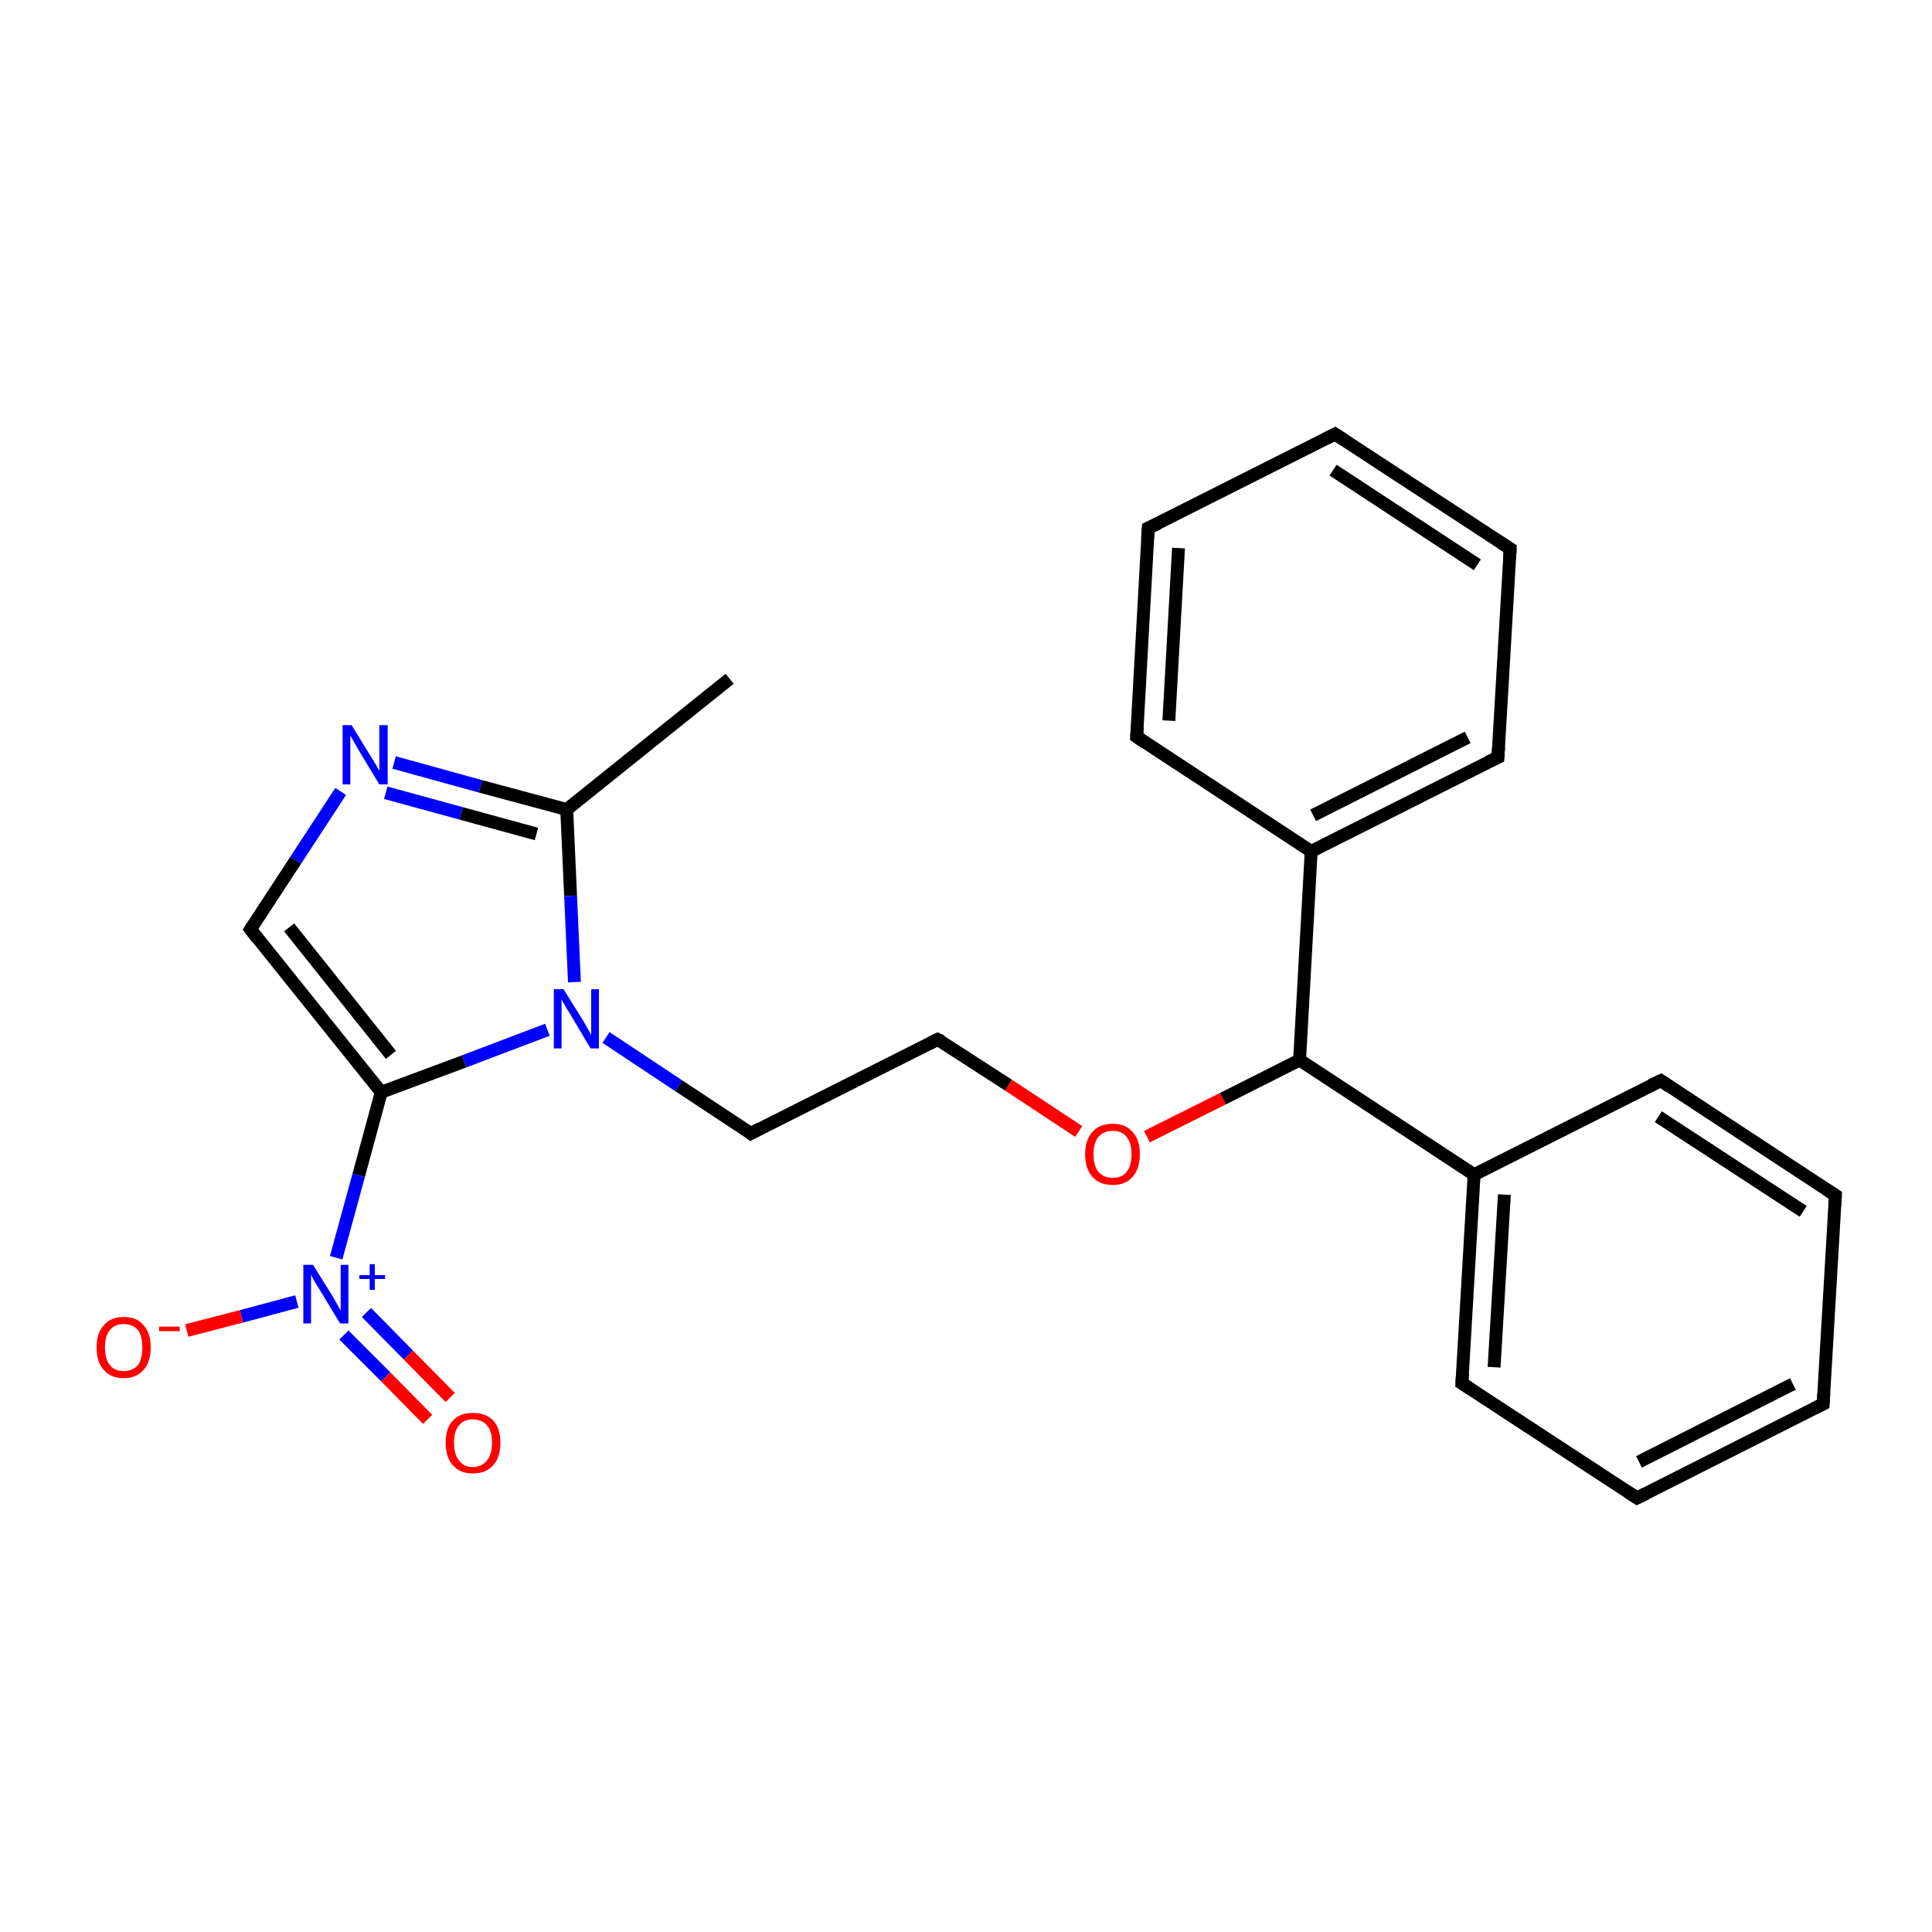<?xml version='1.0' encoding='iso-8859-1'?>
<svg version='1.1' baseProfile='full'
              xmlns='http://www.w3.org/2000/svg'
                      xmlns:rdkit='http://www.rdkit.org/xml'
                      xmlns:xlink='http://www.w3.org/1999/xlink'
                  xml:space='preserve'
width='300px' height='300px' viewBox='0 0 300 300'>
<!-- END OF HEADER -->
<rect style='opacity:1.0;fill:#FFFFFF;stroke:none' width='300.0' height='300.0' x='0.0' y='0.0'> </rect>
<path class='bond-0 atom-0 atom-1' d='M 113.3,105.4 L 88.0,125.7' style='fill:none;fill-rule:evenodd;stroke:#000000;stroke-width:2.0px;stroke-linecap:butt;stroke-linejoin:miter;stroke-opacity:1' />
<path class='bond-1 atom-1 atom-2' d='M 88.0,125.7 L 74.6,122.1' style='fill:none;fill-rule:evenodd;stroke:#000000;stroke-width:2.0px;stroke-linecap:butt;stroke-linejoin:miter;stroke-opacity:1' />
<path class='bond-1 atom-1 atom-2' d='M 74.6,122.1 L 61.2,118.4' style='fill:none;fill-rule:evenodd;stroke:#0000FF;stroke-width:2.0px;stroke-linecap:butt;stroke-linejoin:miter;stroke-opacity:1' />
<path class='bond-1 atom-1 atom-2' d='M 83.3,129.5 L 71.6,126.3' style='fill:none;fill-rule:evenodd;stroke:#000000;stroke-width:2.0px;stroke-linecap:butt;stroke-linejoin:miter;stroke-opacity:1' />
<path class='bond-1 atom-1 atom-2' d='M 71.6,126.3 L 59.9,123.1' style='fill:none;fill-rule:evenodd;stroke:#0000FF;stroke-width:2.0px;stroke-linecap:butt;stroke-linejoin:miter;stroke-opacity:1' />
<path class='bond-2 atom-2 atom-3' d='M 52.9,122.9 L 45.9,133.6' style='fill:none;fill-rule:evenodd;stroke:#0000FF;stroke-width:2.0px;stroke-linecap:butt;stroke-linejoin:miter;stroke-opacity:1' />
<path class='bond-2 atom-2 atom-3' d='M 45.9,133.6 L 38.9,144.3' style='fill:none;fill-rule:evenodd;stroke:#000000;stroke-width:2.0px;stroke-linecap:butt;stroke-linejoin:miter;stroke-opacity:1' />
<path class='bond-3 atom-3 atom-4' d='M 38.9,144.3 L 59.2,169.6' style='fill:none;fill-rule:evenodd;stroke:#000000;stroke-width:2.0px;stroke-linecap:butt;stroke-linejoin:miter;stroke-opacity:1' />
<path class='bond-3 atom-3 atom-4' d='M 44.9,144.0 L 60.7,163.8' style='fill:none;fill-rule:evenodd;stroke:#000000;stroke-width:2.0px;stroke-linecap:butt;stroke-linejoin:miter;stroke-opacity:1' />
<path class='bond-4 atom-4 atom-5' d='M 59.2,169.6 L 55.7,182.5' style='fill:none;fill-rule:evenodd;stroke:#000000;stroke-width:2.0px;stroke-linecap:butt;stroke-linejoin:miter;stroke-opacity:1' />
<path class='bond-4 atom-4 atom-5' d='M 55.7,182.5 L 52.2,195.3' style='fill:none;fill-rule:evenodd;stroke:#0000FF;stroke-width:2.0px;stroke-linecap:butt;stroke-linejoin:miter;stroke-opacity:1' />
<path class='bond-5 atom-5 atom-6' d='M 53.4,207.3 L 59.9,213.8' style='fill:none;fill-rule:evenodd;stroke:#0000FF;stroke-width:2.0px;stroke-linecap:butt;stroke-linejoin:miter;stroke-opacity:1' />
<path class='bond-5 atom-5 atom-6' d='M 59.9,213.8 L 66.4,220.4' style='fill:none;fill-rule:evenodd;stroke:#FF0000;stroke-width:2.0px;stroke-linecap:butt;stroke-linejoin:miter;stroke-opacity:1' />
<path class='bond-5 atom-5 atom-6' d='M 56.9,203.8 L 63.4,210.4' style='fill:none;fill-rule:evenodd;stroke:#0000FF;stroke-width:2.0px;stroke-linecap:butt;stroke-linejoin:miter;stroke-opacity:1' />
<path class='bond-5 atom-5 atom-6' d='M 63.4,210.4 L 69.9,217.0' style='fill:none;fill-rule:evenodd;stroke:#FF0000;stroke-width:2.0px;stroke-linecap:butt;stroke-linejoin:miter;stroke-opacity:1' />
<path class='bond-6 atom-5 atom-7' d='M 46.1,202.1 L 37.5,204.4' style='fill:none;fill-rule:evenodd;stroke:#0000FF;stroke-width:2.0px;stroke-linecap:butt;stroke-linejoin:miter;stroke-opacity:1' />
<path class='bond-6 atom-5 atom-7' d='M 37.5,204.4 L 29.0,206.6' style='fill:none;fill-rule:evenodd;stroke:#FF0000;stroke-width:2.0px;stroke-linecap:butt;stroke-linejoin:miter;stroke-opacity:1' />
<path class='bond-7 atom-4 atom-8' d='M 59.2,169.6 L 72.1,164.8' style='fill:none;fill-rule:evenodd;stroke:#000000;stroke-width:2.0px;stroke-linecap:butt;stroke-linejoin:miter;stroke-opacity:1' />
<path class='bond-7 atom-4 atom-8' d='M 72.1,164.8 L 85.0,159.9' style='fill:none;fill-rule:evenodd;stroke:#0000FF;stroke-width:2.0px;stroke-linecap:butt;stroke-linejoin:miter;stroke-opacity:1' />
<path class='bond-8 atom-8 atom-9' d='M 94.1,161.1 L 105.4,168.6' style='fill:none;fill-rule:evenodd;stroke:#0000FF;stroke-width:2.0px;stroke-linecap:butt;stroke-linejoin:miter;stroke-opacity:1' />
<path class='bond-8 atom-8 atom-9' d='M 105.4,168.6 L 116.6,176.0' style='fill:none;fill-rule:evenodd;stroke:#000000;stroke-width:2.0px;stroke-linecap:butt;stroke-linejoin:miter;stroke-opacity:1' />
<path class='bond-9 atom-9 atom-10' d='M 116.6,176.0 L 145.6,161.4' style='fill:none;fill-rule:evenodd;stroke:#000000;stroke-width:2.0px;stroke-linecap:butt;stroke-linejoin:miter;stroke-opacity:1' />
<path class='bond-10 atom-10 atom-11' d='M 145.6,161.4 L 156.6,168.5' style='fill:none;fill-rule:evenodd;stroke:#000000;stroke-width:2.0px;stroke-linecap:butt;stroke-linejoin:miter;stroke-opacity:1' />
<path class='bond-10 atom-10 atom-11' d='M 156.6,168.5 L 167.5,175.7' style='fill:none;fill-rule:evenodd;stroke:#FF0000;stroke-width:2.0px;stroke-linecap:butt;stroke-linejoin:miter;stroke-opacity:1' />
<path class='bond-11 atom-11 atom-12' d='M 178.1,176.5 L 189.9,170.6' style='fill:none;fill-rule:evenodd;stroke:#FF0000;stroke-width:2.0px;stroke-linecap:butt;stroke-linejoin:miter;stroke-opacity:1' />
<path class='bond-11 atom-11 atom-12' d='M 189.9,170.6 L 201.8,164.6' style='fill:none;fill-rule:evenodd;stroke:#000000;stroke-width:2.0px;stroke-linecap:butt;stroke-linejoin:miter;stroke-opacity:1' />
<path class='bond-12 atom-12 atom-13' d='M 201.8,164.6 L 228.9,182.4' style='fill:none;fill-rule:evenodd;stroke:#000000;stroke-width:2.0px;stroke-linecap:butt;stroke-linejoin:miter;stroke-opacity:1' />
<path class='bond-13 atom-13 atom-14' d='M 228.9,182.4 L 227.0,214.8' style='fill:none;fill-rule:evenodd;stroke:#000000;stroke-width:2.0px;stroke-linecap:butt;stroke-linejoin:miter;stroke-opacity:1' />
<path class='bond-13 atom-13 atom-14' d='M 233.6,185.5 L 232.0,212.3' style='fill:none;fill-rule:evenodd;stroke:#000000;stroke-width:2.0px;stroke-linecap:butt;stroke-linejoin:miter;stroke-opacity:1' />
<path class='bond-14 atom-14 atom-15' d='M 227.0,214.8 L 254.2,232.6' style='fill:none;fill-rule:evenodd;stroke:#000000;stroke-width:2.0px;stroke-linecap:butt;stroke-linejoin:miter;stroke-opacity:1' />
<path class='bond-15 atom-15 atom-16' d='M 254.2,232.6 L 283.1,218.0' style='fill:none;fill-rule:evenodd;stroke:#000000;stroke-width:2.0px;stroke-linecap:butt;stroke-linejoin:miter;stroke-opacity:1' />
<path class='bond-15 atom-15 atom-16' d='M 254.5,227.0 L 278.4,214.9' style='fill:none;fill-rule:evenodd;stroke:#000000;stroke-width:2.0px;stroke-linecap:butt;stroke-linejoin:miter;stroke-opacity:1' />
<path class='bond-16 atom-16 atom-17' d='M 283.1,218.0 L 285.0,185.6' style='fill:none;fill-rule:evenodd;stroke:#000000;stroke-width:2.0px;stroke-linecap:butt;stroke-linejoin:miter;stroke-opacity:1' />
<path class='bond-17 atom-17 atom-18' d='M 285.0,185.6 L 257.9,167.8' style='fill:none;fill-rule:evenodd;stroke:#000000;stroke-width:2.0px;stroke-linecap:butt;stroke-linejoin:miter;stroke-opacity:1' />
<path class='bond-17 atom-17 atom-18' d='M 280.0,188.1 L 257.5,173.4' style='fill:none;fill-rule:evenodd;stroke:#000000;stroke-width:2.0px;stroke-linecap:butt;stroke-linejoin:miter;stroke-opacity:1' />
<path class='bond-18 atom-12 atom-19' d='M 201.8,164.6 L 203.6,132.2' style='fill:none;fill-rule:evenodd;stroke:#000000;stroke-width:2.0px;stroke-linecap:butt;stroke-linejoin:miter;stroke-opacity:1' />
<path class='bond-19 atom-19 atom-20' d='M 203.6,132.2 L 232.6,117.6' style='fill:none;fill-rule:evenodd;stroke:#000000;stroke-width:2.0px;stroke-linecap:butt;stroke-linejoin:miter;stroke-opacity:1' />
<path class='bond-19 atom-19 atom-20' d='M 203.9,126.6 L 227.9,114.5' style='fill:none;fill-rule:evenodd;stroke:#000000;stroke-width:2.0px;stroke-linecap:butt;stroke-linejoin:miter;stroke-opacity:1' />
<path class='bond-20 atom-20 atom-21' d='M 232.6,117.6 L 234.5,85.2' style='fill:none;fill-rule:evenodd;stroke:#000000;stroke-width:2.0px;stroke-linecap:butt;stroke-linejoin:miter;stroke-opacity:1' />
<path class='bond-21 atom-21 atom-22' d='M 234.5,85.2 L 207.3,67.4' style='fill:none;fill-rule:evenodd;stroke:#000000;stroke-width:2.0px;stroke-linecap:butt;stroke-linejoin:miter;stroke-opacity:1' />
<path class='bond-21 atom-21 atom-22' d='M 229.4,87.7 L 207.0,73.0' style='fill:none;fill-rule:evenodd;stroke:#000000;stroke-width:2.0px;stroke-linecap:butt;stroke-linejoin:miter;stroke-opacity:1' />
<path class='bond-22 atom-22 atom-23' d='M 207.3,67.4 L 178.3,82.0' style='fill:none;fill-rule:evenodd;stroke:#000000;stroke-width:2.0px;stroke-linecap:butt;stroke-linejoin:miter;stroke-opacity:1' />
<path class='bond-23 atom-23 atom-24' d='M 178.3,82.0 L 176.5,114.4' style='fill:none;fill-rule:evenodd;stroke:#000000;stroke-width:2.0px;stroke-linecap:butt;stroke-linejoin:miter;stroke-opacity:1' />
<path class='bond-23 atom-23 atom-24' d='M 183.0,85.1 L 181.5,111.9' style='fill:none;fill-rule:evenodd;stroke:#000000;stroke-width:2.0px;stroke-linecap:butt;stroke-linejoin:miter;stroke-opacity:1' />
<path class='bond-24 atom-8 atom-1' d='M 89.2,152.5 L 88.6,139.1' style='fill:none;fill-rule:evenodd;stroke:#0000FF;stroke-width:2.0px;stroke-linecap:butt;stroke-linejoin:miter;stroke-opacity:1' />
<path class='bond-24 atom-8 atom-1' d='M 88.6,139.1 L 88.0,125.7' style='fill:none;fill-rule:evenodd;stroke:#000000;stroke-width:2.0px;stroke-linecap:butt;stroke-linejoin:miter;stroke-opacity:1' />
<path class='bond-25 atom-18 atom-13' d='M 257.9,167.8 L 228.9,182.4' style='fill:none;fill-rule:evenodd;stroke:#000000;stroke-width:2.0px;stroke-linecap:butt;stroke-linejoin:miter;stroke-opacity:1' />
<path class='bond-26 atom-24 atom-19' d='M 176.5,114.4 L 203.6,132.2' style='fill:none;fill-rule:evenodd;stroke:#000000;stroke-width:2.0px;stroke-linecap:butt;stroke-linejoin:miter;stroke-opacity:1' />
<path d='M 39.2,143.8 L 38.9,144.3 L 39.9,145.6' style='fill:none;stroke:#000000;stroke-width:2.0px;stroke-linecap:butt;stroke-linejoin:miter;stroke-miterlimit:10;stroke-opacity:1;' />
<path d='M 116.1,175.6 L 116.6,176.0 L 118.1,175.2' style='fill:none;stroke:#000000;stroke-width:2.0px;stroke-linecap:butt;stroke-linejoin:miter;stroke-miterlimit:10;stroke-opacity:1;' />
<path d='M 144.2,162.1 L 145.6,161.4 L 146.2,161.7' style='fill:none;stroke:#000000;stroke-width:2.0px;stroke-linecap:butt;stroke-linejoin:miter;stroke-miterlimit:10;stroke-opacity:1;' />
<path d='M 227.1,213.2 L 227.0,214.8 L 228.4,215.7' style='fill:none;stroke:#000000;stroke-width:2.0px;stroke-linecap:butt;stroke-linejoin:miter;stroke-miterlimit:10;stroke-opacity:1;' />
<path d='M 252.8,231.7 L 254.2,232.6 L 255.6,231.9' style='fill:none;stroke:#000000;stroke-width:2.0px;stroke-linecap:butt;stroke-linejoin:miter;stroke-miterlimit:10;stroke-opacity:1;' />
<path d='M 281.7,218.7 L 283.1,218.0 L 283.2,216.4' style='fill:none;stroke:#000000;stroke-width:2.0px;stroke-linecap:butt;stroke-linejoin:miter;stroke-miterlimit:10;stroke-opacity:1;' />
<path d='M 284.9,187.2 L 285.0,185.6 L 283.6,184.7' style='fill:none;stroke:#000000;stroke-width:2.0px;stroke-linecap:butt;stroke-linejoin:miter;stroke-miterlimit:10;stroke-opacity:1;' />
<path d='M 259.2,168.7 L 257.9,167.8 L 256.4,168.5' style='fill:none;stroke:#000000;stroke-width:2.0px;stroke-linecap:butt;stroke-linejoin:miter;stroke-miterlimit:10;stroke-opacity:1;' />
<path d='M 231.1,118.3 L 232.6,117.6 L 232.7,116.0' style='fill:none;stroke:#000000;stroke-width:2.0px;stroke-linecap:butt;stroke-linejoin:miter;stroke-miterlimit:10;stroke-opacity:1;' />
<path d='M 234.4,86.8 L 234.5,85.2 L 233.1,84.3' style='fill:none;stroke:#000000;stroke-width:2.0px;stroke-linecap:butt;stroke-linejoin:miter;stroke-miterlimit:10;stroke-opacity:1;' />
<path d='M 208.7,68.3 L 207.3,67.4 L 205.9,68.1' style='fill:none;stroke:#000000;stroke-width:2.0px;stroke-linecap:butt;stroke-linejoin:miter;stroke-miterlimit:10;stroke-opacity:1;' />
<path d='M 179.8,81.3 L 178.3,82.0 L 178.2,83.6' style='fill:none;stroke:#000000;stroke-width:2.0px;stroke-linecap:butt;stroke-linejoin:miter;stroke-miterlimit:10;stroke-opacity:1;' />
<path d='M 176.6,112.8 L 176.5,114.4 L 177.8,115.3' style='fill:none;stroke:#000000;stroke-width:2.0px;stroke-linecap:butt;stroke-linejoin:miter;stroke-miterlimit:10;stroke-opacity:1;' />
<path class='atom-2' d='M 54.6 112.6
L 57.6 117.5
Q 57.9 117.9, 58.4 118.8
Q 58.9 119.7, 58.9 119.7
L 58.9 112.6
L 60.2 112.6
L 60.2 121.8
L 58.9 121.8
L 55.7 116.5
Q 55.3 115.8, 54.9 115.1
Q 54.5 114.4, 54.4 114.2
L 54.4 121.8
L 53.2 121.8
L 53.2 112.6
L 54.6 112.6
' fill='#0000FF'/>
<path class='atom-5' d='M 48.6 196.4
L 51.6 201.2
Q 51.9 201.7, 52.4 202.6
Q 52.8 203.4, 52.9 203.5
L 52.9 196.4
L 54.1 196.4
L 54.1 205.5
L 52.8 205.5
L 49.6 200.2
Q 49.2 199.6, 48.8 198.9
Q 48.4 198.2, 48.3 197.9
L 48.3 205.5
L 47.1 205.5
L 47.1 196.4
L 48.6 196.4
' fill='#0000FF'/>
<path class='atom-5' d='M 55.8 198.0
L 57.4 198.0
L 57.4 196.3
L 58.2 196.3
L 58.2 198.0
L 59.8 198.0
L 59.8 198.6
L 58.2 198.6
L 58.2 200.3
L 57.4 200.3
L 57.4 198.6
L 55.8 198.6
L 55.8 198.0
' fill='#0000FF'/>
<path class='atom-6' d='M 69.2 224.0
Q 69.2 221.8, 70.3 220.6
Q 71.4 219.4, 73.4 219.4
Q 75.5 219.4, 76.6 220.6
Q 77.7 221.8, 77.7 224.0
Q 77.7 226.3, 76.6 227.5
Q 75.5 228.8, 73.4 228.8
Q 71.4 228.8, 70.3 227.5
Q 69.2 226.3, 69.2 224.0
M 73.4 227.8
Q 74.8 227.8, 75.6 226.8
Q 76.4 225.9, 76.4 224.0
Q 76.4 222.2, 75.6 221.3
Q 74.8 220.4, 73.4 220.4
Q 72.0 220.4, 71.3 221.3
Q 70.5 222.2, 70.5 224.0
Q 70.5 225.9, 71.3 226.8
Q 72.0 227.8, 73.4 227.8
' fill='#FF0000'/>
<path class='atom-7' d='M 15.0 209.2
Q 15.0 207.0, 16.1 205.8
Q 17.2 204.5, 19.2 204.5
Q 21.3 204.5, 22.3 205.8
Q 23.4 207.0, 23.4 209.2
Q 23.4 211.5, 22.3 212.7
Q 21.2 214.0, 19.2 214.0
Q 17.2 214.0, 16.1 212.7
Q 15.0 211.5, 15.0 209.2
M 19.2 212.9
Q 20.6 212.9, 21.4 212.0
Q 22.1 211.1, 22.1 209.2
Q 22.1 207.4, 21.4 206.5
Q 20.6 205.6, 19.2 205.6
Q 17.8 205.6, 17.1 206.5
Q 16.3 207.4, 16.3 209.2
Q 16.3 211.1, 17.1 212.0
Q 17.8 212.9, 19.2 212.9
' fill='#FF0000'/>
<path class='atom-7' d='M 24.7 206.0
L 27.9 206.0
L 27.9 206.7
L 24.7 206.7
L 24.7 206.0
' fill='#FF0000'/>
<path class='atom-8' d='M 87.5 153.6
L 90.5 158.4
Q 90.8 158.9, 91.3 159.8
Q 91.8 160.7, 91.8 160.7
L 91.8 153.6
L 93.0 153.6
L 93.0 162.8
L 91.7 162.8
L 88.5 157.4
Q 88.1 156.8, 87.7 156.1
Q 87.3 155.4, 87.2 155.2
L 87.2 162.8
L 86.0 162.8
L 86.0 153.6
L 87.5 153.6
' fill='#0000FF'/>
<path class='atom-11' d='M 168.5 179.2
Q 168.5 177.0, 169.6 175.8
Q 170.7 174.5, 172.8 174.5
Q 174.8 174.5, 175.9 175.8
Q 177.0 177.0, 177.0 179.2
Q 177.0 181.4, 175.9 182.7
Q 174.8 184.0, 172.8 184.0
Q 170.7 184.0, 169.6 182.7
Q 168.5 181.5, 168.5 179.2
M 172.8 182.9
Q 174.2 182.9, 174.9 182.0
Q 175.7 181.1, 175.7 179.2
Q 175.7 177.4, 174.9 176.5
Q 174.2 175.6, 172.8 175.6
Q 171.4 175.6, 170.6 176.5
Q 169.8 177.4, 169.8 179.2
Q 169.8 181.1, 170.6 182.0
Q 171.4 182.9, 172.8 182.9
' fill='#FF0000'/>
</svg>
